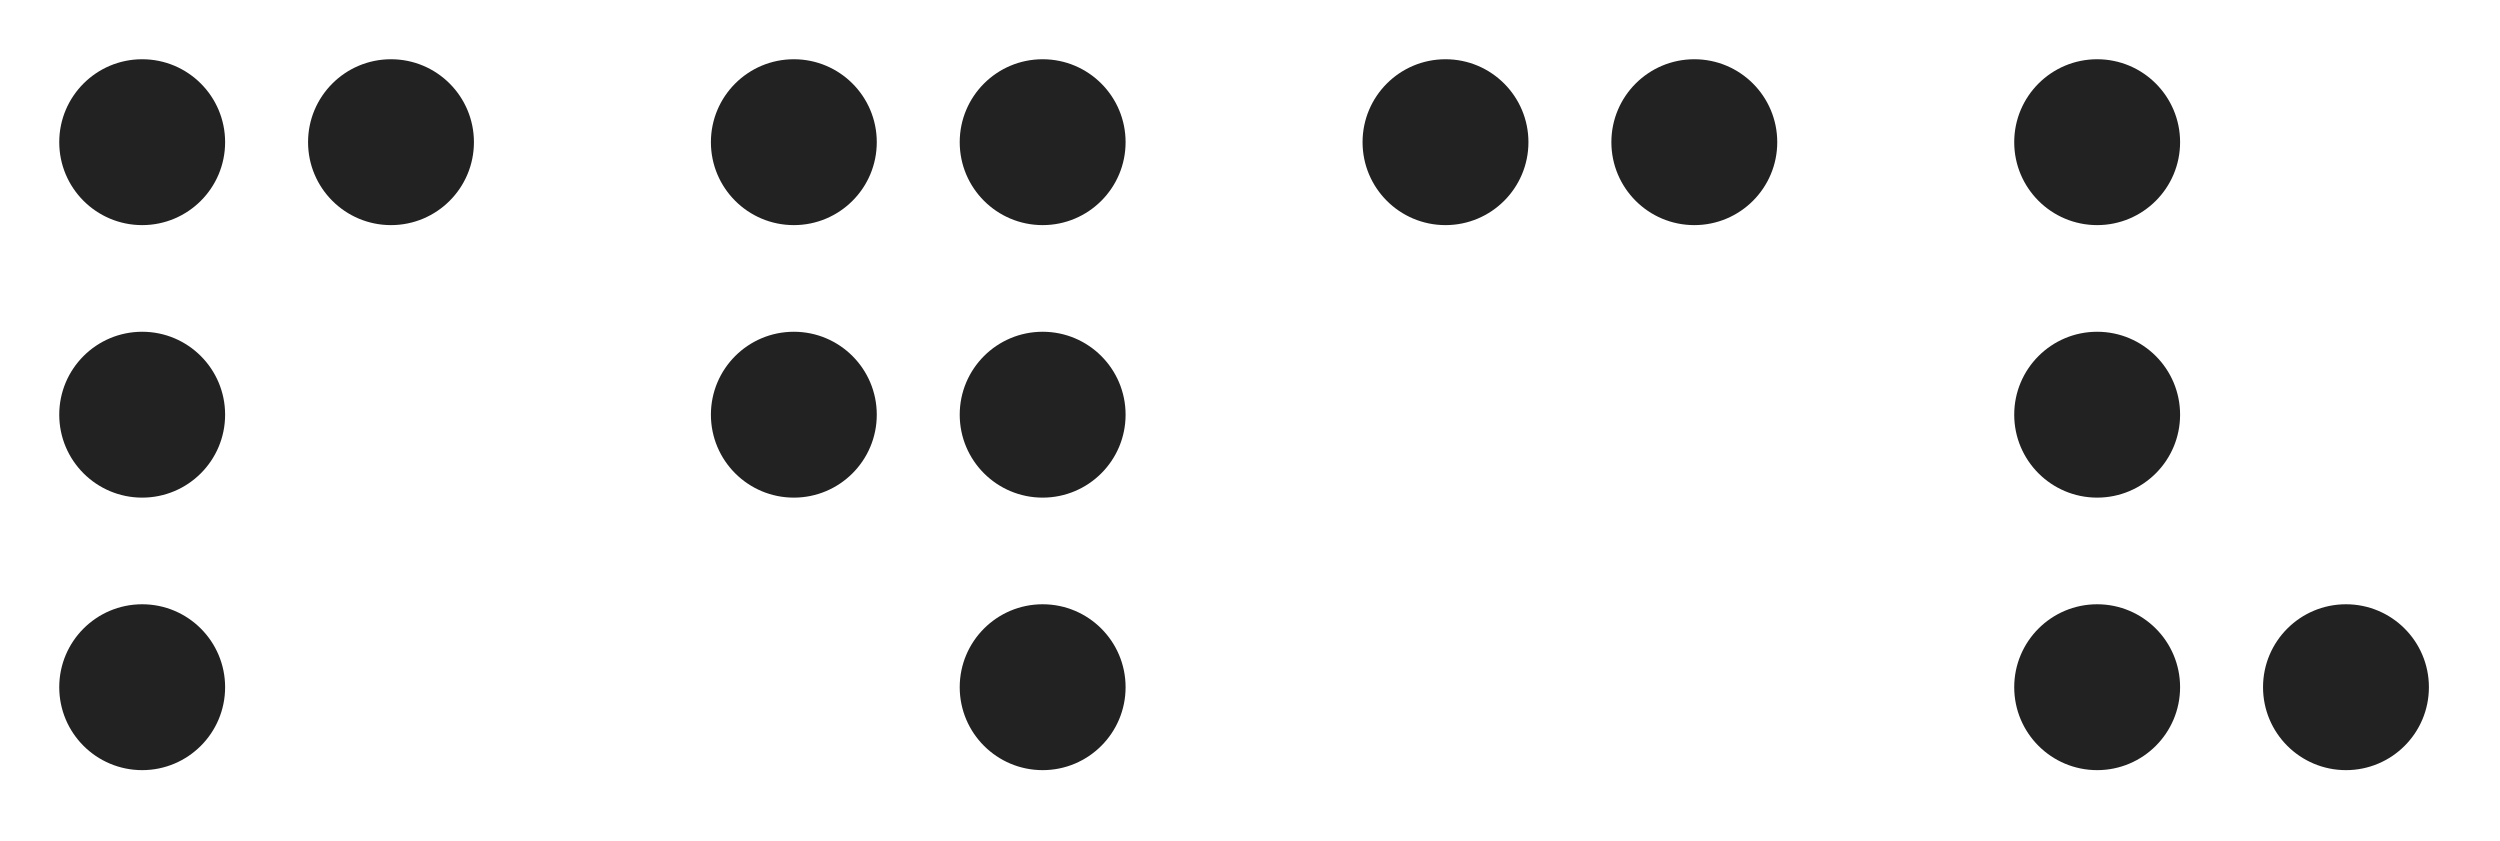<?xml version="1.0" encoding="UTF-8"?>
<svg width="211px" height="71px" viewBox="0 0 211 71" version="1.1" xmlns="http://www.w3.org/2000/svg" xmlns:xlink="http://www.w3.org/1999/xlink">
    <title>con_perceive</title>
    <g id="con_perceive" stroke="none" stroke-width="1" fill="none" fill-rule="evenodd">
        <circle id="O" fill="#222" cx="12" cy="35" r="7"></circle>
        <circle id="O" fill="#222" cx="12" cy="58" r="7"></circle>
        <circle id="O" fill="#222" cx="12" cy="12" r="7"></circle>
        <circle id="O" fill="#222" cx="33" cy="12" r="7"></circle>
        <circle id="O-C" fill="#222" cx="67" cy="35" r="7"></circle>
        <circle id="O-C-2" fill="#222" cx="88" cy="35" r="7"></circle>
        <circle id="O-C-4" fill="#222" cx="88" cy="58" r="7"></circle>
        <circle id="O-C-5" fill="#222" cx="67" cy="12" r="7"></circle>
        <circle id="O-C-6" fill="#222" cx="88" cy="12" r="7"></circle>
        <circle id="O-C-5" fill="#222" cx="122" cy="12" r="7"></circle>
        <circle id="O-C-6" fill="#222" cx="143" cy="12" r="7"></circle>
        <circle id="O-C" fill="#222" cx="177" cy="35" r="7"></circle>
<!--         <circle id="O-C-2" fill="#222" cx="198" cy="35" r="7"></circle>
 -->        <circle id="O-C-3" fill="#222" cx="177" cy="58" r="7"></circle>
        <circle id="O-C-4" fill="#222" cx="198" cy="58" r="7"></circle>
        <circle id="O-C-5" fill="#222" cx="177" cy="12" r="7"></circle>
<!--         <circle id="O-C-6" fill="#222" cx="198" cy="12" r="7"></circle>
 -->    </g>
</svg>